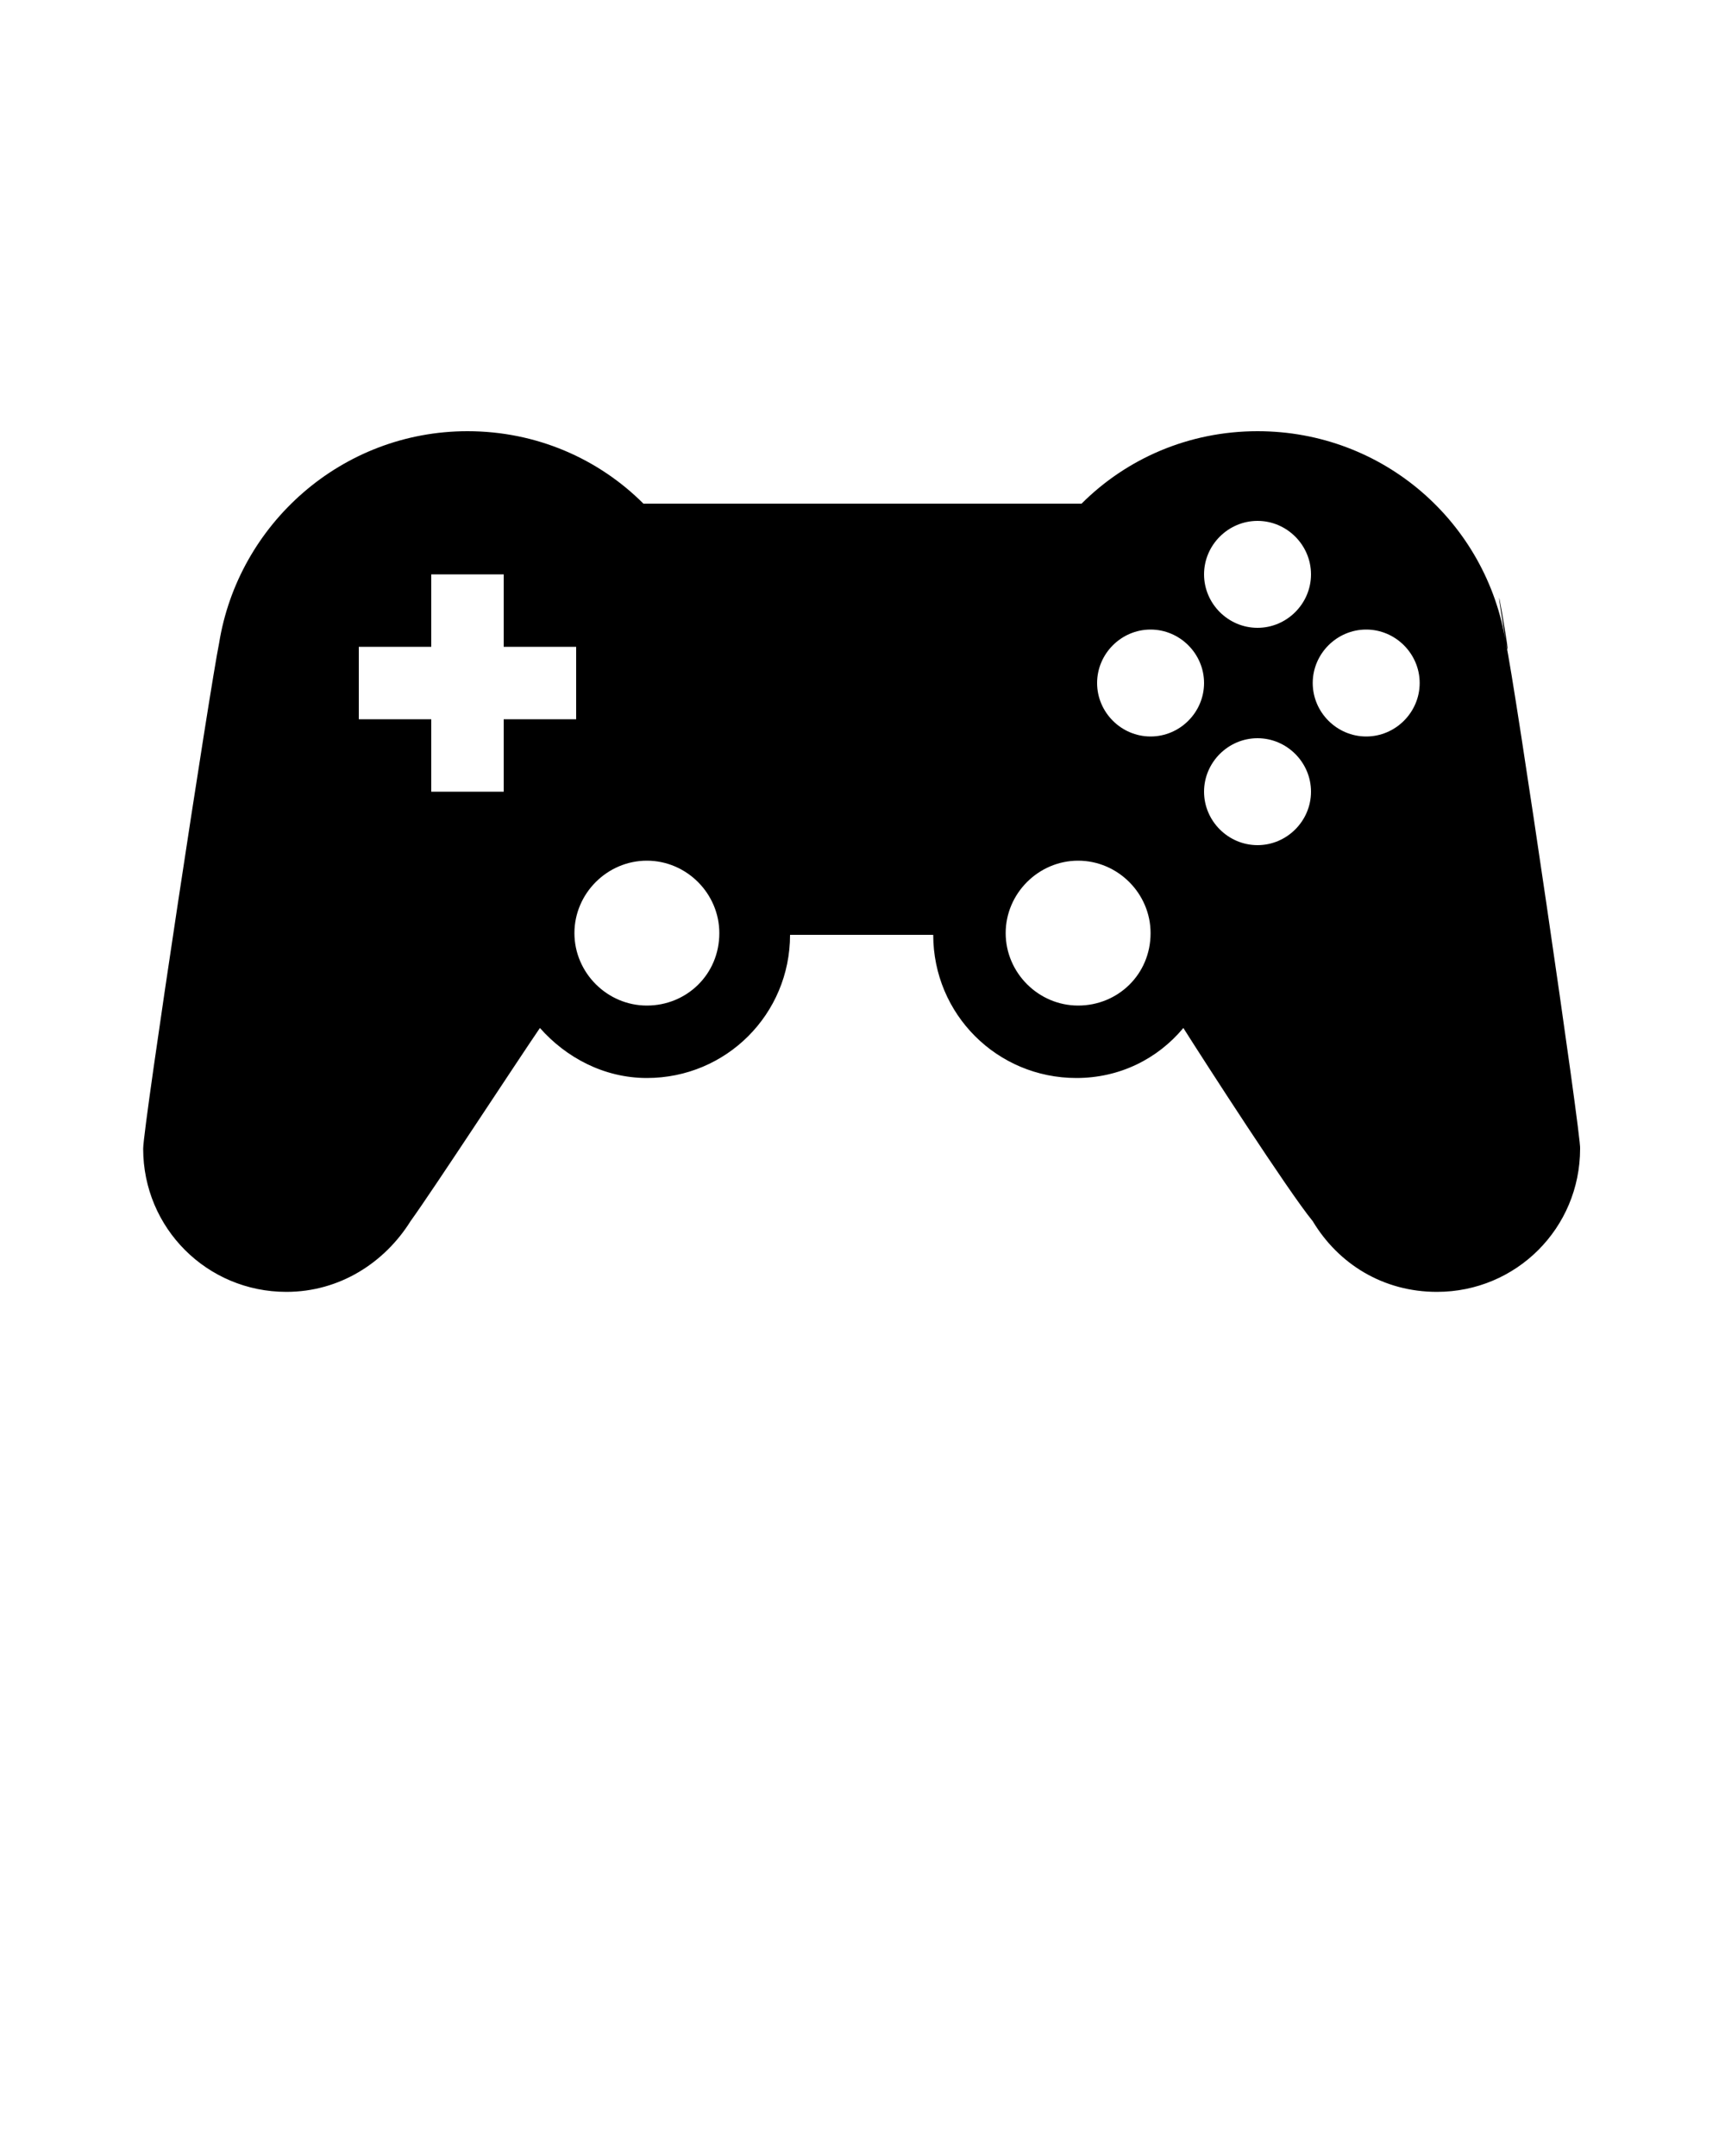 <svg xmlns="http://www.w3.org/2000/svg" xmlns:xlink="http://www.w3.org/1999/xlink" version="1.1" x="0px" y="0px" viewBox="0 0 100 125" enable-background="new 0 0 100 100" xml:space="preserve"><path fill="#000000" d="M87.3,37.3c-1.1-7-7.1-12.3-14.4-12.3c-4,0-7.6,1.6-10.2,4.2H37.3c-2.6-2.6-6.2-4.2-10.2-4.2  c-7.3,0-13.3,5.4-14.4,12.3c-0.5,2.4-4.4,28-4.4,29.3c0,4.6,3.7,8.3,8.3,8.3c3.1,0,5.7-1.7,7.2-4.1c1.3-1.8,6.2-9.3,7.5-11.2  c1.5,1.7,3.7,2.9,6.2,2.9c4.6,0,8.3-3.7,8.3-8.3h8.3c0,4.6,3.7,8.3,8.3,8.3c2.5,0,4.7-1.1,6.2-2.9c1.2,1.9,6.1,9.5,7.5,11.2  c1.5,2.5,4.1,4.1,7.2,4.1c4.6,0,8.3-3.7,8.3-8.3C91.7,66.1,87.8,39.5,87.3,37.3C86.2,30.4,87.8,39.5,87.3,37.3z M29.2,41.7v4.2H25  v-4.2h-4.2v-4.2H25v-4.2h4.2v4.2h4.2v4.2H29.2z M37.5,58.3c-2.3,0-4.2-1.9-4.2-4.2c0-2.3,1.9-4.2,4.2-4.2s4.2,1.9,4.2,4.2  C41.7,56.5,39.8,58.3,37.5,58.3z M72.9,30.2c1.7,0,3.1,1.4,3.1,3.1c0,1.7-1.4,3.1-3.1,3.1s-3.1-1.4-3.1-3.1  C69.8,31.6,71.2,30.2,72.9,30.2z M62.5,58.3c-2.3,0-4.2-1.9-4.2-4.2c0-2.3,1.9-4.2,4.2-4.2s4.2,1.9,4.2,4.2  C66.7,56.5,64.8,58.3,62.5,58.3z M66.7,42.7c-1.7,0-3.1-1.4-3.1-3.1c0-1.7,1.4-3.1,3.1-3.1s3.1,1.4,3.1,3.1  C69.8,41.3,68.4,42.7,66.7,42.7z M72.9,49c-1.7,0-3.1-1.4-3.1-3.1c0-1.7,1.4-3.1,3.1-3.1s3.1,1.4,3.1,3.1C76,47.6,74.6,49,72.9,49z   M79.2,42.7c-1.7,0-3.1-1.4-3.1-3.1c0-1.7,1.4-3.1,3.1-3.1s3.1,1.4,3.1,3.1C82.3,41.3,80.9,42.7,79.2,42.7z"/></svg>